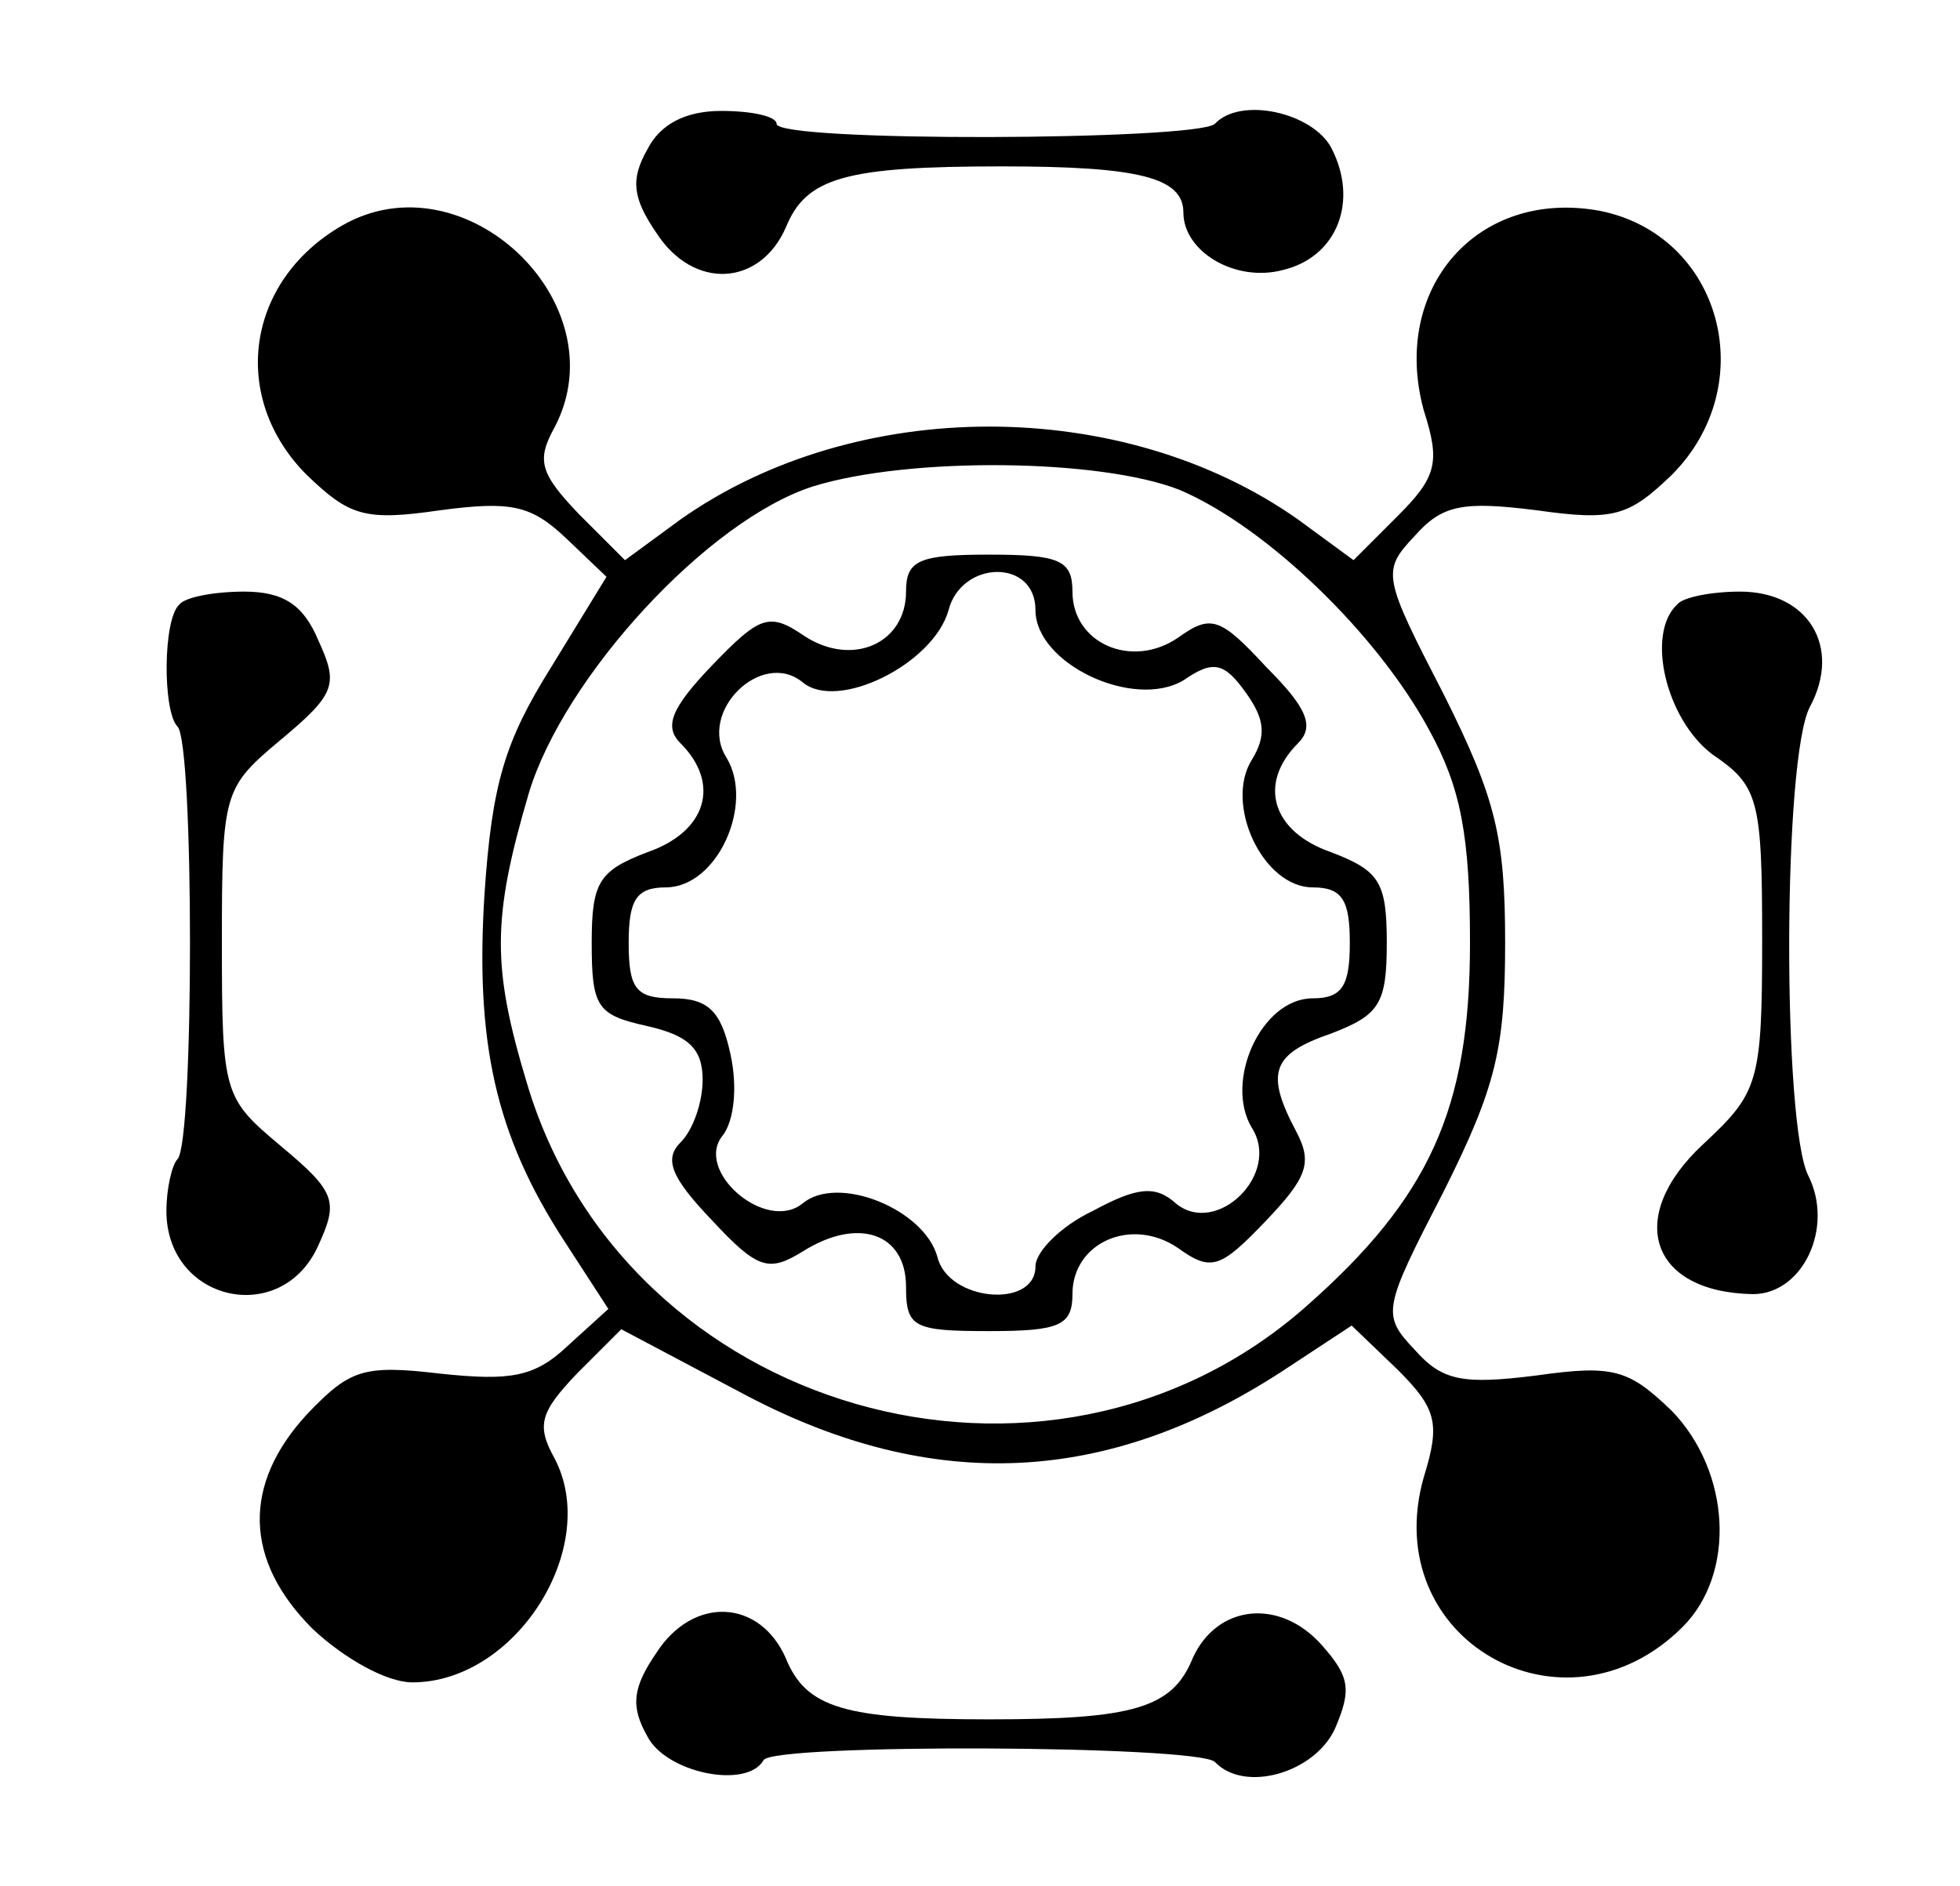<?xml version="1.0" standalone="no"?>
<!DOCTYPE svg PUBLIC "-//W3C//DTD SVG 20010904//EN" "http://www.w3.org/TR/2001/REC-SVG-20010904/DTD/svg10.dtd">
<svg xmlns="http://www.w3.org/2000/svg" version="1.0" width="106pt" height="102pt" viewBox="0 0 106 102" preserveAspectRatio="xMidYMid meet">
<g transform="translate(0,102) scale(0.1,-0.1)" fill="#000000" stroke="none">
<path d="M350 939 c-9 -16 -8 -26 5 -45 20 -31 56 -29 70 3 11 27 32 33 117 33 74 0 98 -6 98 -25 0 -21 28 -38 54 -31 29 7 41 37 26 66 -10 19 -49 28 -63 13 -10 -9 -237 -10 -237 0 0 4 -13 7 -30 7 -19 0 -33 -7 -40 -21z"/>
<path d="M185 898 c-52 -30 -61 -93 -19 -135 23 -22 31 -25 72 -19 38 5 49 3 68 -15 l22 -21 -30 -49 c-25 -40 -32 -63 -36 -123 -5 -80 6 -130 43 -187 l24 -37 -22 -20 c-18 -17 -31 -19 -69 -15 -42 5 -49 2 -72 -22 -35 -38 -34 -79 3 -116 17 -16 40 -29 54 -29 56 0 102 73 77 121 -10 18 -8 25 12 46 l24 24 68 -36 c101 -53 195 -48 289 13 l38 25 25 -24 c21 -21 23 -29 14 -58 -25 -88 76 -145 140 -81 29 29 26 84 -6 117 -23 22 -31 25 -73 19 -40 -5 -51 -3 -66 14 -18 19 -17 22 16 86 28 56 33 77 33 134 0 57 -5 78 -33 134 -33 64 -34 67 -16 86 15 17 26 19 66 14 42 -6 50 -3 73 19 49 49 27 130 -39 143 -66 12 -113 -42 -95 -108 9 -28 7 -36 -14 -57 l-24 -24 -30 22 c-95 67 -239 67 -334 0 l-30 -22 -25 25 c-21 22 -23 29 -13 47 35 67 -49 147 -115 109z m453 -143 c47 -20 107 -78 135 -130 17 -31 22 -57 22 -115 0 -90 -22 -138 -89 -197 -140 -123 -368 -57 -421 121 -19 63 -19 89 1 157 19 63 97 148 154 166 52 16 155 15 198 -2z"/>
<path d="M490 700 c0 -28 -29 -41 -55 -24 -19 13 -24 11 -50 -16 -22 -23 -26 -33 -17 -42 22 -22 14 -48 -18 -59 -26 -10 -30 -16 -30 -49 0 -35 3 -39 30 -45 22 -5 30 -12 30 -29 0 -12 -5 -27 -12 -34 -9 -9 -5 -19 17 -42 25 -27 31 -28 49 -17 30 19 56 10 56 -19 0 -22 4 -24 45 -24 38 0 45 3 45 20 0 28 32 42 57 25 18 -13 23 -11 47 14 23 24 26 32 17 49 -17 32 -13 42 19 53 26 10 30 16 30 49 0 33 -4 39 -30 49 -32 11 -40 37 -18 59 9 9 5 19 -17 41 -25 27 -30 29 -48 16 -25 -17 -57 -3 -57 25 0 17 -7 20 -45 20 -38 0 -45 -3 -45 -20z m70 -10 c0 -29 53 -54 80 -38 16 11 22 10 34 -7 10 -14 11 -23 3 -36 -15 -24 6 -69 33 -69 16 0 20 -7 20 -30 0 -23 -4 -30 -20 -30 -28 0 -48 -45 -33 -70 16 -25 -19 -59 -41 -41 -11 10 -21 9 -45 -4 -17 -8 -31 -22 -31 -30 0 -23 -47 -19 -53 5 -7 26 -54 45 -73 29 -20 -16 -59 18 -43 37 6 8 8 26 4 44 -5 23 -12 30 -31 30 -20 0 -24 5 -24 30 0 23 4 30 20 30 28 0 48 45 33 70 -16 25 19 59 41 41 19 -16 71 10 79 39 7 27 47 28 47 0z"/>
<path d="M97 693 c-9 -8 -9 -58 -1 -66 9 -9 9 -225 0 -234 -3 -3 -6 -16 -6 -28 0 -49 62 -63 82 -19 11 24 10 29 -20 54 -31 26 -32 28 -32 110 0 82 1 84 32 110 30 25 31 30 20 54 -8 19 -19 26 -40 26 -16 0 -32 -3 -35 -7z"/>
<path d="M907 693 c-17 -16 -6 -62 19 -81 25 -17 27 -24 27 -100 0 -78 -2 -83 -32 -111 -42 -39 -29 -80 27 -81 27 0 44 36 30 64 -14 27 -14 227 1 254 17 32 -1 62 -38 62 -15 0 -31 -3 -34 -7z"/>
<path d="M355 126 c-13 -19 -14 -29 -5 -45 10 -20 54 -29 63 -13 6 9 234 8 244 -1 16 -17 54 -6 65 18 9 21 8 28 -7 45 -23 26 -57 22 -70 -7 -11 -27 -32 -33 -110 -33 -78 0 -99 6 -110 33 -14 32 -50 34 -70 3z"/>
</g>
</svg>
